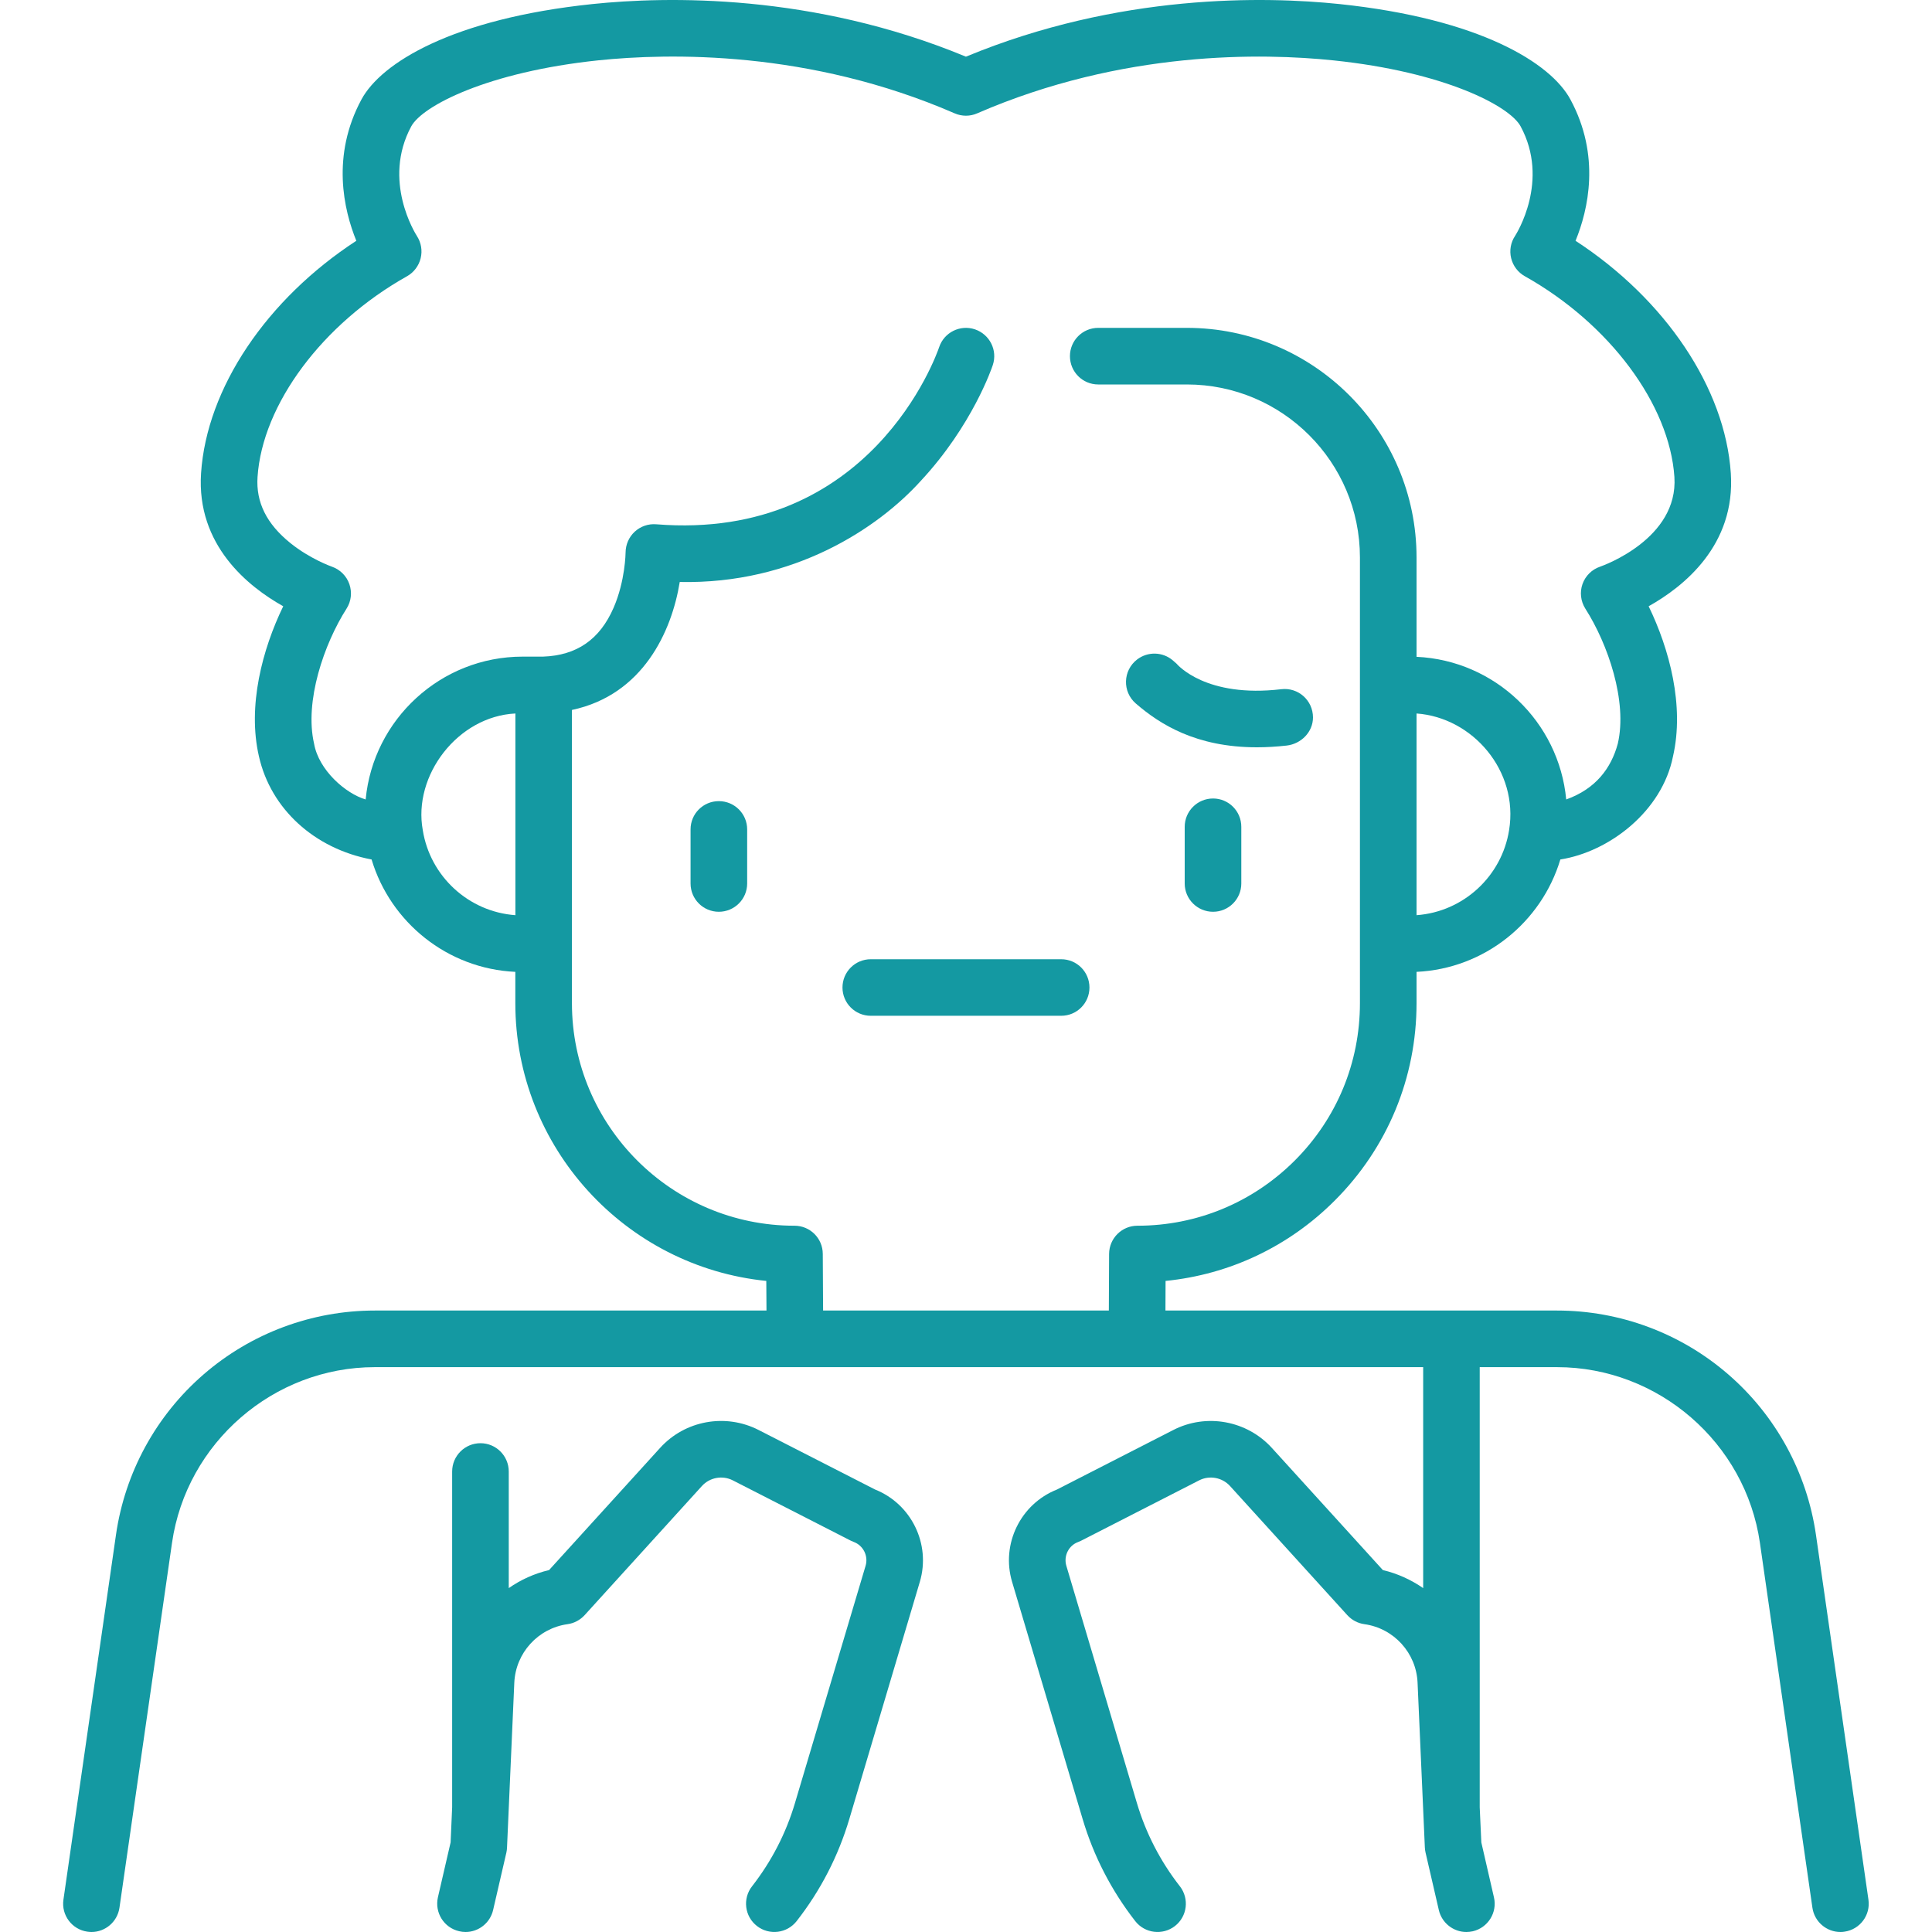 <svg width="30" height="30" viewBox="0 0 30 30" fill="none" xmlns="http://www.w3.org/2000/svg">
<g clip-path="url(#clip0_923_8353)">
<path d="M29.013 29.498L28.198 23.832C28.058 22.866 27.575 21.981 26.837 21.342C26.099 20.702 25.155 20.35 24.178 20.35L18.097 20.35L18.099 19.89C19.092 19.791 20.012 19.357 20.726 18.642C21.545 17.823 21.996 16.735 21.996 15.577V15.091C23.053 15.042 23.936 14.321 24.229 13.346C24.989 13.227 25.809 12.597 25.978 11.746C26.159 10.961 25.922 10.077 25.6 9.414C26.144 9.11 26.951 8.466 26.876 7.348C26.788 6.025 25.856 4.645 24.465 3.739C24.661 3.26 24.858 2.419 24.385 1.544C24.079 0.977 22.977 0.291 20.8 0.063C19.645 -0.057 17.38 -0.106 14.999 0.88C12.619 -0.106 10.353 -0.057 9.199 0.063C7.022 0.291 5.919 0.977 5.613 1.544C5.141 2.419 5.338 3.26 5.533 3.739C4.143 4.645 3.21 6.025 3.122 7.348C3.048 8.466 3.855 9.11 4.398 9.414C4.076 10.077 3.839 10.961 4.021 11.746C4.205 12.561 4.882 13.179 5.77 13.346C6.062 14.321 6.946 15.042 8.002 15.091V15.577C8.002 17.82 9.714 19.67 11.899 19.89L11.902 20.35L5.82 20.35C4.844 20.35 3.899 20.702 3.161 21.342C2.423 21.981 1.94 22.866 1.801 23.832L0.985 29.498C0.95 29.738 1.117 29.961 1.357 29.995C1.379 29.998 1.4 30 1.421 30C1.635 30 1.823 29.842 1.855 29.623L2.671 23.958C2.895 22.402 4.249 21.229 5.82 21.229L22.099 21.229V24.66C21.912 24.531 21.701 24.434 21.473 24.38L19.749 22.483C19.361 22.057 18.732 21.942 18.219 22.205L16.411 23.13C15.846 23.354 15.541 23.978 15.716 24.564L16.811 28.246C16.982 28.821 17.257 29.355 17.628 29.831C17.777 30.022 18.053 30.056 18.245 29.907C18.436 29.758 18.47 29.482 18.321 29.29C18.017 28.901 17.793 28.465 17.653 27.995L16.558 24.313C16.513 24.161 16.594 23.998 16.742 23.944C16.759 23.938 16.775 23.93 16.79 23.923L18.62 22.987C18.78 22.905 18.977 22.941 19.099 23.074L20.921 25.08C20.99 25.156 21.084 25.206 21.186 25.22C21.644 25.284 21.992 25.666 22.012 26.129L22.125 28.688C22.126 28.715 22.13 28.741 22.136 28.767L22.342 29.659C22.389 29.862 22.57 30 22.77 30C22.802 30 22.835 29.996 22.869 29.989C23.105 29.934 23.253 29.698 23.198 29.462L23.002 28.609L22.977 28.063V21.229H24.178C25.75 21.229 27.104 22.402 27.328 23.958L28.143 29.623C28.175 29.842 28.363 30 28.578 30C28.599 30 28.62 29.999 28.641 29.995C28.881 29.961 29.048 29.738 29.013 29.498ZM21.996 14.211V11.079C22.866 11.141 23.584 11.969 23.433 12.891C23.32 13.604 22.727 14.158 21.996 14.211ZM6.565 12.891C6.409 12.044 7.106 11.123 8.003 11.079V14.211C7.272 14.158 6.678 13.604 6.565 12.891ZM8.881 15.577L8.881 11.024C9.984 10.79 10.431 9.805 10.555 9.037C12.325 9.075 13.636 8.2 14.298 7.467C15.099 6.607 15.404 5.707 15.416 5.669C15.493 5.439 15.368 5.192 15.139 5.114C14.909 5.037 14.66 5.161 14.583 5.391C14.541 5.514 13.521 8.408 10.189 8.141C10.067 8.131 9.946 8.173 9.856 8.256C9.766 8.339 9.715 8.456 9.714 8.579C9.714 8.583 9.71 9.018 9.528 9.437C9.314 9.93 8.955 10.178 8.432 10.196H8.116C6.843 10.196 5.795 11.172 5.678 12.414C5.367 12.323 4.949 11.959 4.877 11.548C4.725 10.889 5.032 9.999 5.381 9.451C5.454 9.338 5.469 9.197 5.425 9.07C5.381 8.943 5.28 8.843 5.153 8.799C5.15 8.798 4.817 8.681 4.508 8.432C4.139 8.134 3.973 7.799 3.999 7.407C4.074 6.279 5.007 5.026 6.321 4.289C6.427 4.229 6.503 4.128 6.532 4.01C6.561 3.892 6.54 3.767 6.474 3.665C6.452 3.63 5.93 2.807 6.386 1.962C6.558 1.644 7.572 1.117 9.29 0.937C10.387 0.823 12.564 0.778 14.824 1.76C14.936 1.809 15.063 1.809 15.174 1.76C17.434 0.778 19.612 0.823 20.709 0.938C22.427 1.117 23.441 1.644 23.612 1.962C24.068 2.807 23.547 3.63 23.526 3.663C23.458 3.765 23.436 3.89 23.465 4.009C23.494 4.128 23.57 4.229 23.677 4.289C24.991 5.026 25.924 6.279 26 7.406C26.063 8.366 24.895 8.782 24.847 8.799C24.719 8.842 24.618 8.942 24.573 9.069C24.528 9.196 24.545 9.337 24.617 9.451C24.967 9.999 25.274 10.889 25.121 11.548C25.018 11.928 24.78 12.249 24.32 12.414C24.207 11.209 23.217 10.255 21.996 10.199V8.656C21.996 6.69 20.396 5.091 18.43 5.091H17.053C16.81 5.091 16.614 5.288 16.614 5.53C16.614 5.773 16.81 5.97 17.053 5.97H18.43C19.912 5.97 21.117 7.175 21.117 8.656V15.577C21.117 16.5 20.758 17.368 20.105 18.021C19.452 18.673 18.585 19.033 17.662 19.033C17.42 19.033 17.224 19.228 17.222 19.47L17.218 20.35H12.781L12.776 19.47C12.775 19.228 12.579 19.033 12.337 19.033C10.431 19.033 8.881 17.483 8.881 15.577Z" fill="#1499A2"/>
<path d="M13.521 15.773H16.478C16.721 15.773 16.917 15.577 16.917 15.334C16.917 15.091 16.721 14.895 16.478 14.895H13.521C13.279 14.895 13.082 15.091 13.082 15.334C13.082 15.577 13.279 15.773 13.521 15.773Z" fill="#1499A2"/>
<path d="M18.836 12.399C18.593 12.399 18.396 12.596 18.396 12.839V13.719C18.396 13.961 18.593 14.158 18.836 14.158C19.079 14.158 19.275 13.961 19.275 13.719V12.839C19.275 12.596 19.079 12.399 18.836 12.399Z" fill="#1499A2"/>
<path d="M11.162 12.44C10.919 12.44 10.723 12.636 10.723 12.879V13.719C10.723 13.961 10.919 14.158 11.162 14.158C11.405 14.158 11.602 13.961 11.602 13.719V12.879C11.602 12.636 11.405 12.44 11.162 12.44Z" fill="#1499A2"/>
<path d="M13.588 23.129L11.78 22.205C11.266 21.942 10.637 22.056 10.25 22.483L8.526 24.38C8.297 24.434 8.086 24.53 7.9 24.66V22.85C7.9 22.607 7.703 22.41 7.461 22.41C7.218 22.41 7.021 22.607 7.021 22.85V28.062L6.997 28.609L6.8 29.461C6.746 29.698 6.893 29.934 7.13 29.988C7.163 29.996 7.196 30 7.229 30C7.429 30 7.61 29.862 7.657 29.659L7.863 28.767C7.869 28.741 7.872 28.714 7.873 28.688L7.986 26.129C8.007 25.666 8.355 25.284 8.813 25.22C8.915 25.206 9.008 25.156 9.078 25.08L10.9 23.074C11.021 22.941 11.219 22.905 11.379 22.987L13.208 23.922C13.224 23.93 13.24 23.937 13.256 23.943C13.405 23.998 13.486 24.161 13.441 24.313L12.345 27.995C12.206 28.465 11.981 28.901 11.678 29.29C11.528 29.481 11.562 29.758 11.754 29.907C11.945 30.056 12.221 30.022 12.371 29.83C12.742 29.355 13.017 28.821 13.188 28.246L14.283 24.563C14.457 23.977 14.152 23.354 13.588 23.129Z" fill="#1499A2"/>
<path d="M17.637 10.924C18.012 11.248 18.574 11.604 19.517 11.604C19.662 11.604 19.817 11.595 19.98 11.577C20.205 11.551 20.388 11.366 20.388 11.14C20.387 10.871 20.155 10.671 19.896 10.702C18.728 10.84 18.287 10.326 18.268 10.304L18.212 10.255C18.055 10.12 17.824 10.114 17.659 10.239C17.435 10.409 17.425 10.741 17.637 10.924Z" fill="#1499A2"/>
</g>
<defs>
<clipPath id="clip0_923_8353">
<rect width="30" height="30" fill="white"/>
</clipPath>
</defs>
</svg>
